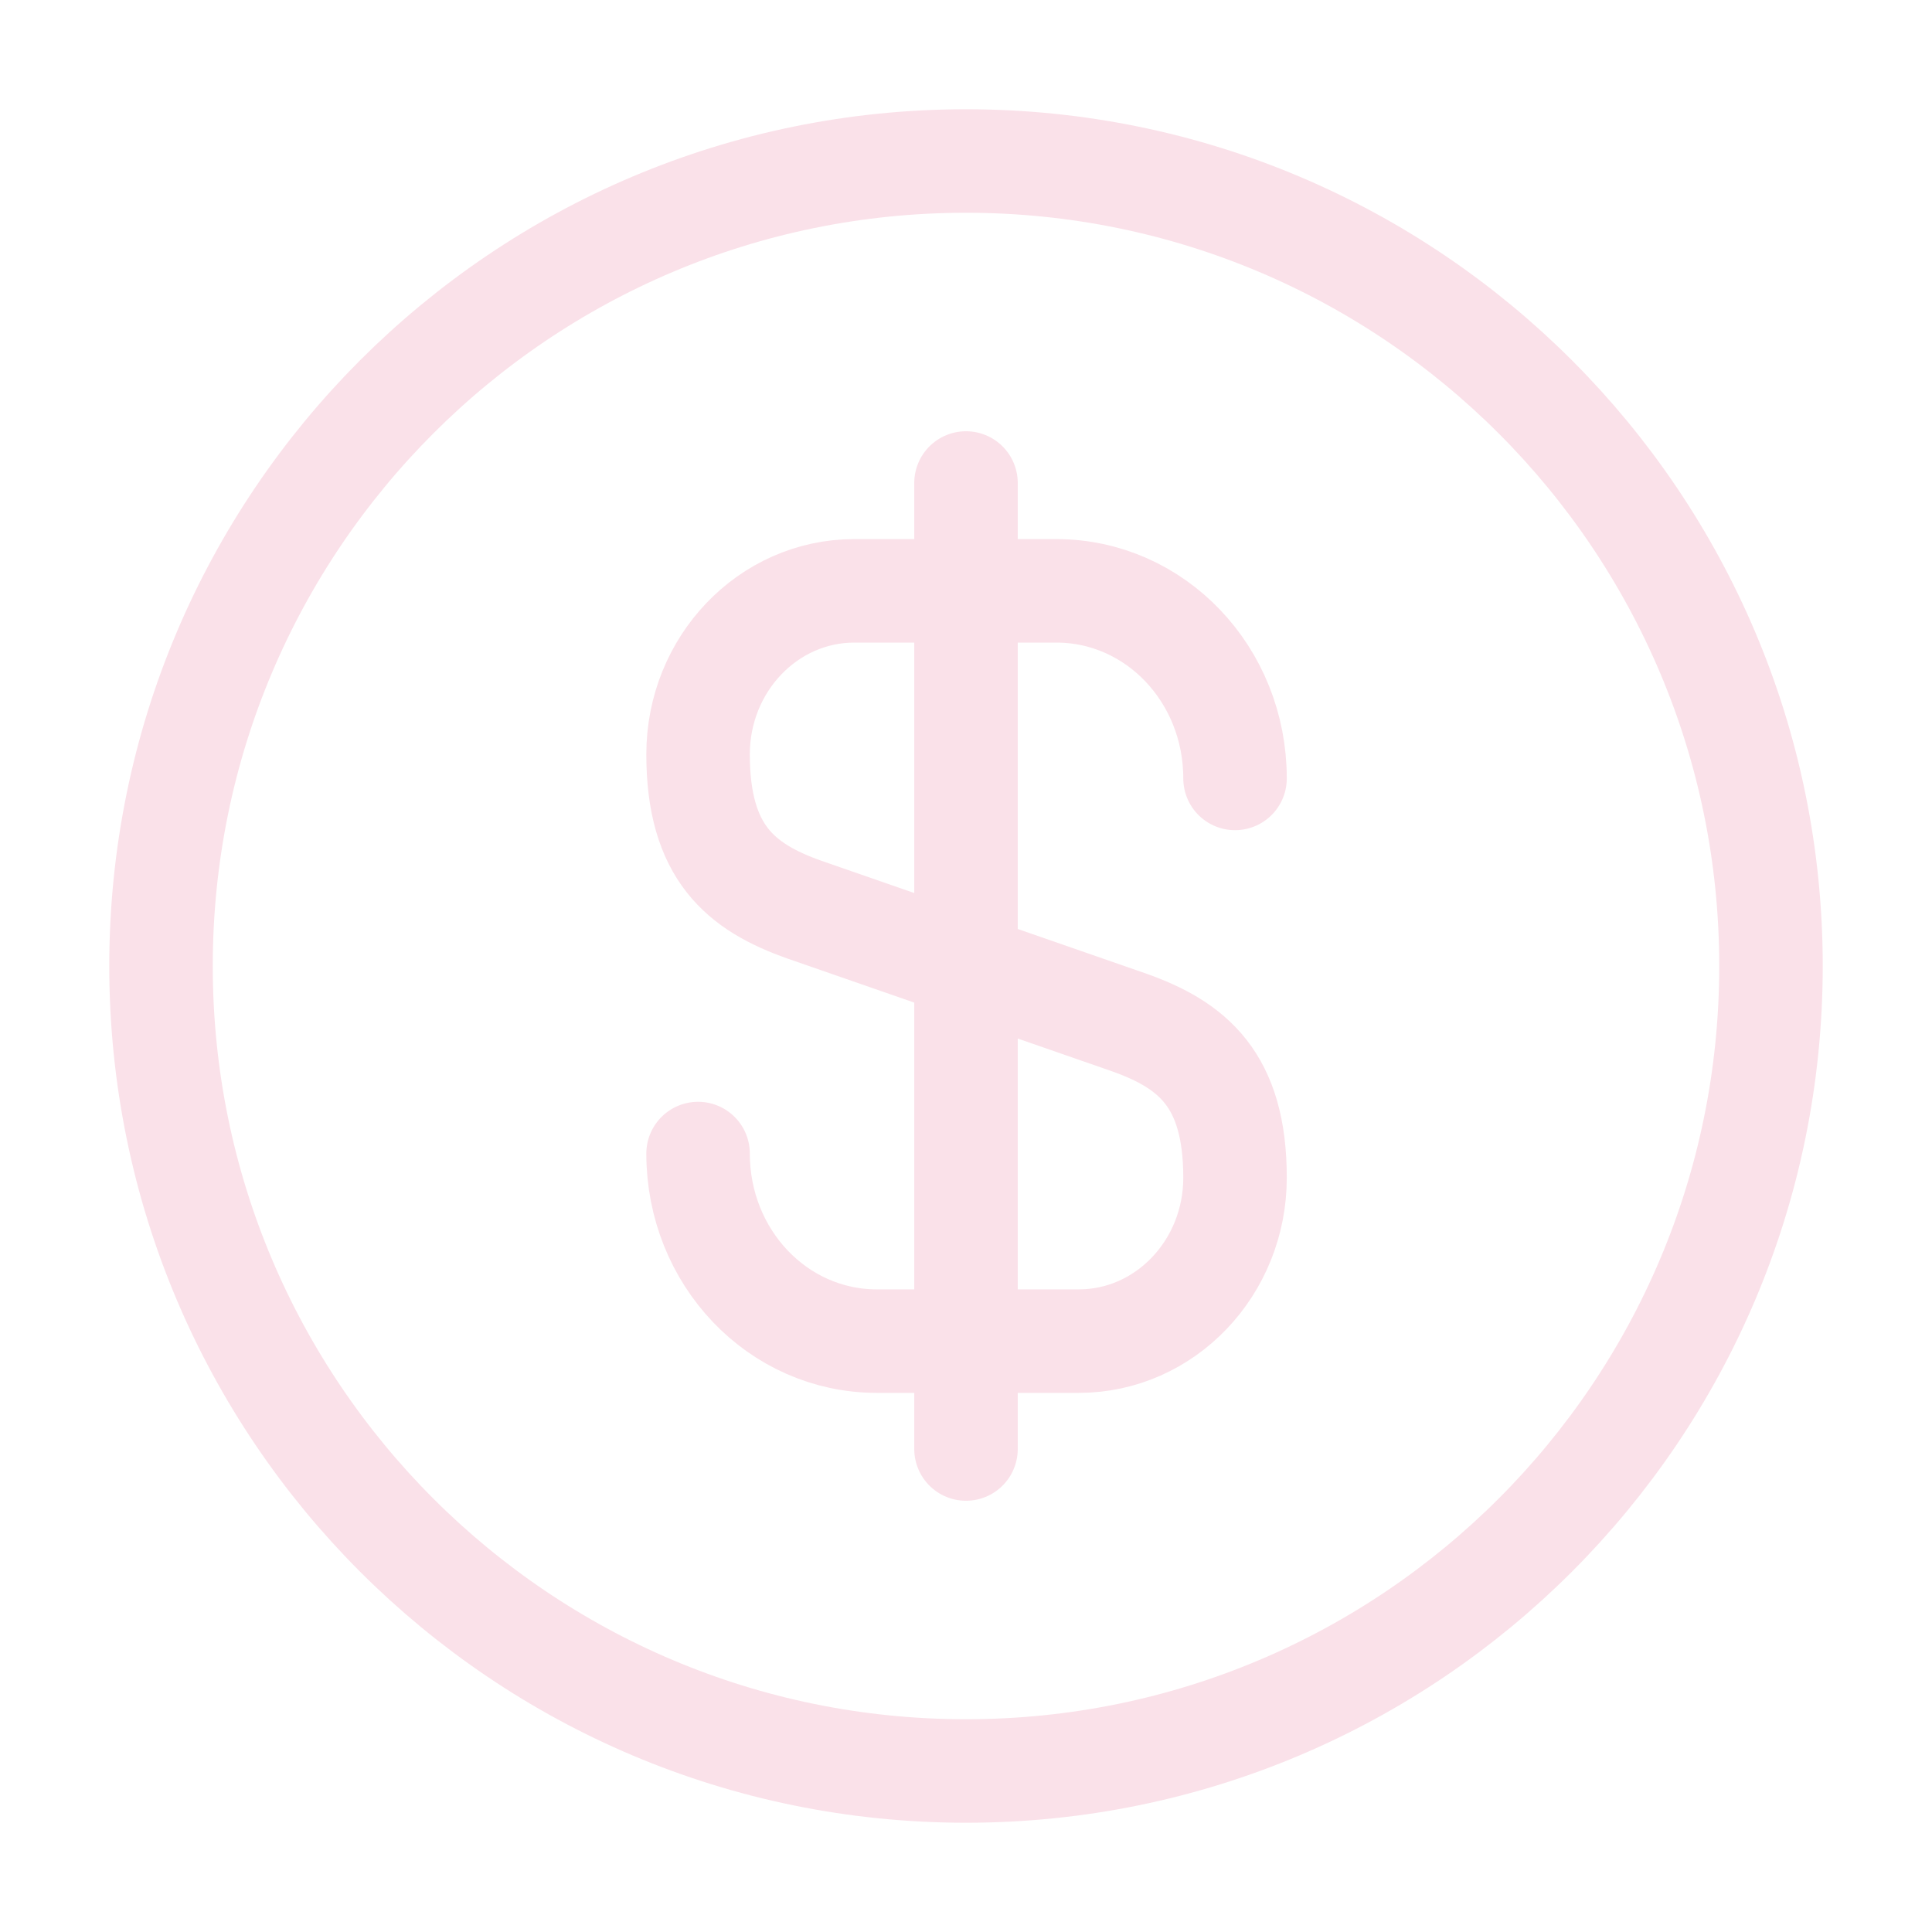 <svg width="56" height="56" viewBox="0 0 56 56" fill="none" xmlns="http://www.w3.org/2000/svg">
<path d="M20.234 33.436C20.234 36.446 22.544 38.873 25.414 38.873H31.271C33.768 38.873 35.798 36.75 35.798 34.136C35.798 31.29 34.561 30.286 32.718 29.633L23.314 26.366C21.471 25.713 20.234 24.71 20.234 21.863C20.234 19.25 22.264 17.126 24.761 17.126H30.618C33.488 17.126 35.798 19.553 35.798 22.563" stroke="#FAE1E9" stroke-width="3" stroke-linecap="round" stroke-linejoin="round"/>
<path d="M28 14V42" stroke="#FAE1E9" stroke-width="3" stroke-linecap="round" stroke-linejoin="round"/>
<path d="M28 51.333C40.887 51.333 51.333 40.887 51.333 28C51.333 15.113 40.887 4.667 28 4.667C15.113 4.667 4.667 15.113 4.667 28C4.667 40.887 15.113 51.333 28 51.333Z" stroke="#FAE1E9" stroke-width="3" stroke-linecap="round" stroke-linejoin="round"/>
</svg>
